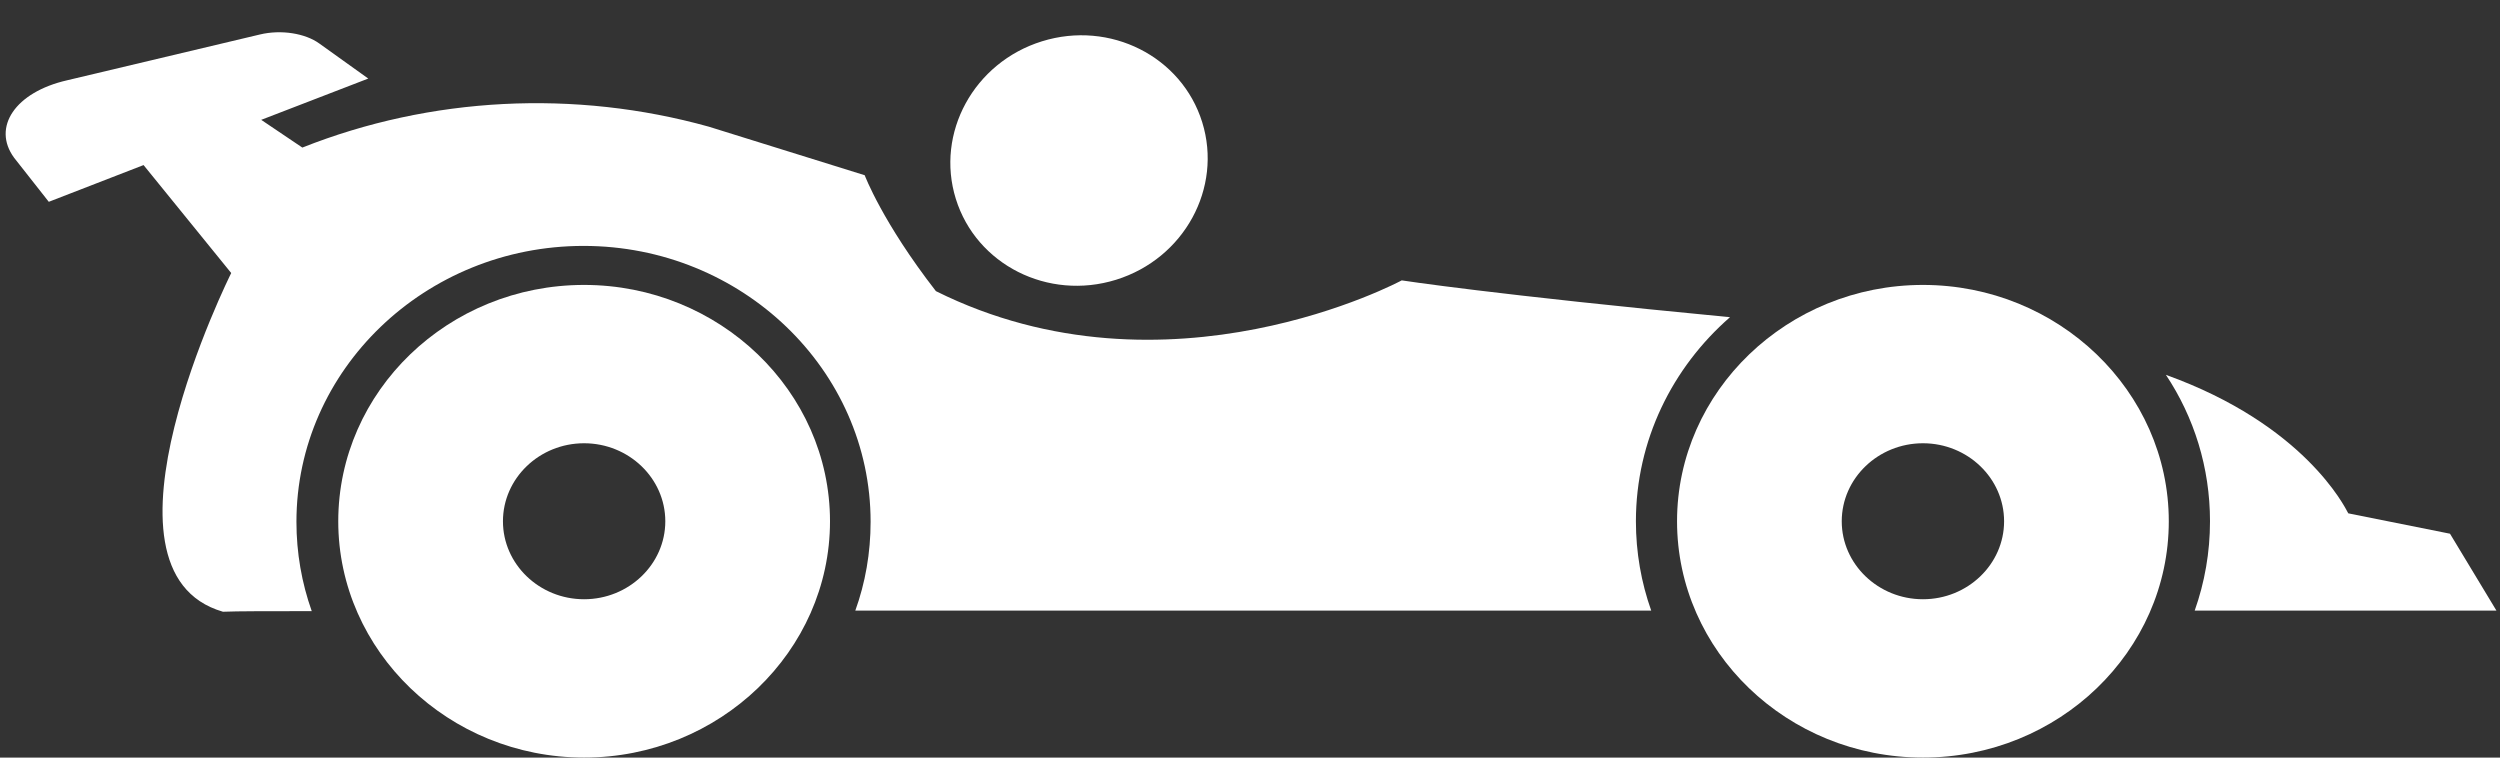 <?xml version="1.0" encoding="UTF-8"?>
<svg width="33px" height="10px" viewBox="0 0 33 10" version="1.1" xmlns="http://www.w3.org/2000/svg" xmlns:xlink="http://www.w3.org/1999/xlink">
    <rect x="0" y="0" width="33" height="10" fill="#333333" stroke="none"/>
    <!-- Generator: sketchtool 60 (101010) - https://sketch.com -->
    <title>383E4978-F714-4158-87C4-5B310638D525</title>
    <desc>Created with sketchtool.</desc>
    <g id="Page-1" stroke="none" stroke-width="1" fill="none" fill-rule="evenodd">
        <g id="icon" transform="translate(-122, -1225)" fill="#FFFFFF" fill-rule="nonzero">
            <g id="12-copy-7" transform="translate(83, 1202)">
                <g id="Formula-1/white" transform="translate(39, 23)">
                    <g transform="translate(16.5, 5) scale(-1, 1) translate(-16.5, -5) ">
                        <path d="M3.828,6.881 C3.828,6.172 4.038,5.507 4.41,4.948 C2.586,5.604 2.05,6.687 2.003,6.776 L0.66,7.045 L0.047,8.06 L3.37,8.06 L3.37,8.06 C3.564,8.06 3.789,8.06 4.03,8.06 C3.898,7.687 3.828,7.291 3.828,6.881 Z" id="Path"></path>
                        <path d="M7.617,3.761 C5.831,3.761 4.372,5.164 4.372,6.881 C4.372,8.597 5.824,10 7.617,10 C9.411,10 10.863,8.597 10.863,6.881 C10.863,5.164 9.403,3.761 7.617,3.761 Z M7.617,7.91 C7.027,7.91 6.546,7.448 6.546,6.881 C6.546,6.313 7.027,5.851 7.617,5.851 C8.207,5.851 8.689,6.313 8.689,6.881 C8.689,7.448 8.207,7.91 7.617,7.91 Z" id="Shape"></path>
                        <path d="M25.29,3.761 C23.504,3.761 22.044,5.164 22.044,6.881 C22.044,8.597 23.504,10 25.29,10 C27.076,10 28.535,8.597 28.535,6.881 C28.535,5.164 27.083,3.761 25.29,3.761 Z M25.29,7.91 C24.7,7.91 24.218,7.448 24.218,6.881 C24.218,6.313 24.7,5.851 25.29,5.851 C25.88,5.851 26.361,6.313 26.361,6.881 C26.361,7.448 25.88,7.91 25.29,7.91 Z" id="Shape"></path>
                        <ellipse id="Oval" transform="translate(18.757, 2.119) rotate(-72.723) translate(-18.757, -2.119) " cx="18.757" cy="2.119" rx="1.648" ry="1.703"></ellipse>
                        <path d="M32.115,1.06 L29.568,0.455 C29.288,0.388 28.97,0.44 28.784,0.575 L28.139,1.037 L29.552,1.582 L29.009,1.948 C27.316,1.276 25.414,1.179 23.644,1.672 L21.586,2.313 C21.586,2.313 21.353,2.933 20.646,3.843 C17.587,5.366 14.497,3.701 14.497,3.701 C14.497,3.701 13.293,3.888 10.164,4.187 C10.925,4.851 11.406,5.813 11.406,6.881 C11.406,7.291 11.336,7.687 11.204,8.06 C14.567,8.06 18.387,8.06 21.71,8.06 C21.578,7.694 21.508,7.299 21.508,6.888 C21.508,4.881 23.209,3.246 25.297,3.246 C27.386,3.246 29.087,4.881 29.087,6.888 C29.087,7.299 29.017,7.694 28.885,8.067 C29.459,8.067 29.863,8.067 30.057,8.075 C31.913,7.537 29.948,3.604 29.948,3.604 L31.105,2.179 L32.356,2.664 L32.814,2.082 C33.109,1.679 32.798,1.216 32.115,1.06 Z" id="Path"></path>
                    </g>
                </g>
            </g>
        </g>
    </g>
</svg>